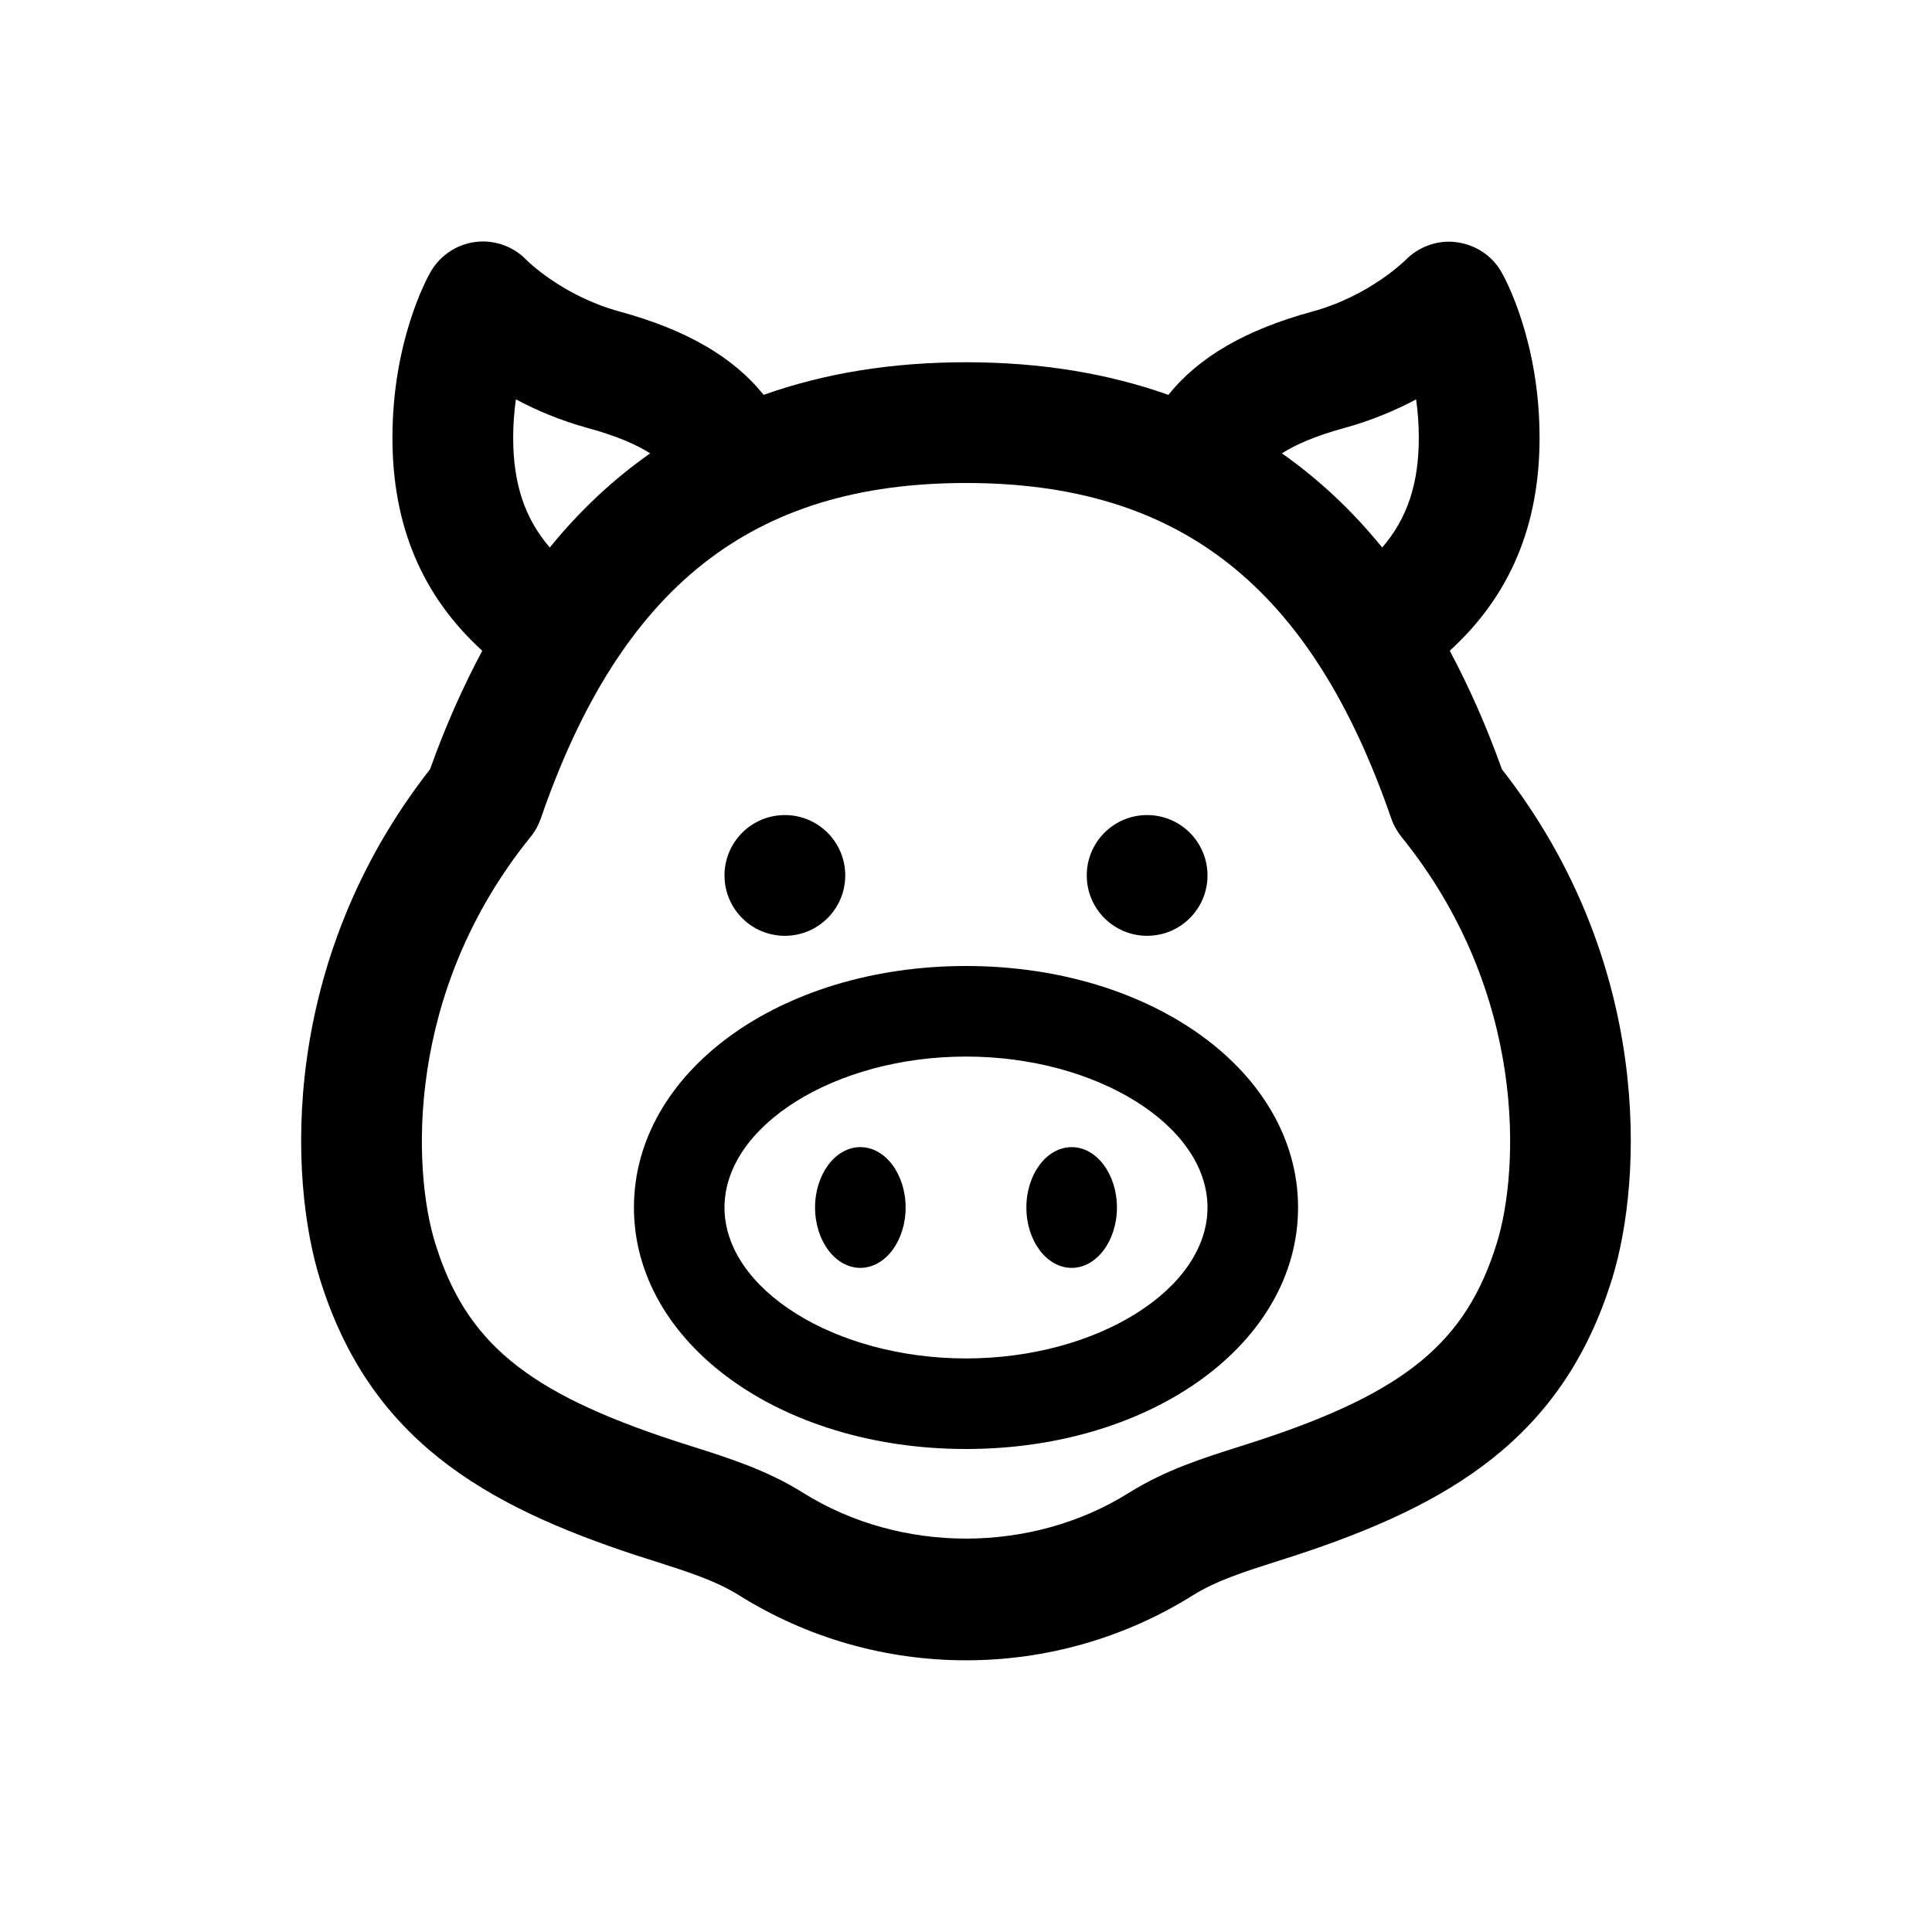 <svg xmlns="http://www.w3.org/2000/svg"  viewBox="0 0 64 64" width="24px" height="24px"><path d="M 16.229 8.012 C 16.075 7.994 15.917 7.995 15.762 8.014 C 15.133 8.09 14.577 8.459 14.264 9.008 C 14.134 9.234 13 11.311 13 14.5 C 13 17.423 13.986 19.741 15.975 21.557 C 15.337 22.755 14.755 24.054 14.246 25.482 C 9.242 31.88 9.58 39.065 10.588 42.338 C 12.219 47.643 15.975 49.851 21.115 51.535 L 21.75 51.738 C 22.759 52.059 23.712 52.364 24.479 52.844 C 26.731 54.255 29.332 55 32 55 C 34.668 55 37.269 54.255 39.52 52.844 C 40.287 52.364 41.239 52.059 42.248 51.738 L 42.883 51.535 C 48.022 49.851 51.779 47.643 53.41 42.338 C 54.418 39.065 54.756 31.881 49.752 25.482 C 49.243 24.054 48.663 22.755 48.025 21.557 C 50.014 19.741 51 17.423 51 14.5 C 51 11.311 49.866 9.235 49.736 9.01 C 49.426 8.465 48.87 8.103 48.248 8.023 C 47.638 7.94 47 8.165 46.561 8.613 C 46.561 8.613 45.379 9.801 43.475 10.32 C 41.264 10.923 39.712 11.825 38.703 13.08 C 36.694 12.367 34.467 12 32 12 C 29.533 12 27.306 12.367 25.297 13.08 C 24.288 11.825 22.736 10.923 20.525 10.32 C 18.621 9.801 17.451 8.623 17.451 8.623 C 17.125 8.278 16.689 8.065 16.229 8.012 z M 17.09 13.229 C 17.764 13.589 18.563 13.931 19.475 14.18 C 20.444 14.444 21.093 14.734 21.537 15.018 C 20.319 15.874 19.209 16.909 18.213 18.137 C 17.381 17.171 17 16.02 17 14.5 C 17 14.04 17.035 13.614 17.09 13.229 z M 46.91 13.23 C 46.965 13.614 47 14.04 47 14.5 C 47 16.02 46.619 17.171 45.787 18.137 C 44.791 16.91 43.682 15.874 42.465 15.018 C 42.909 14.734 43.557 14.444 44.525 14.18 C 45.437 13.931 46.236 13.589 46.91 13.23 z M 32 16 C 39.088 16 43.433 19.428 46.088 27.115 C 46.164 27.334 46.278 27.54 46.424 27.721 C 50.609 32.892 50.324 38.772 49.59 41.16 C 48.576 44.459 46.57 46.118 41.639 47.734 L 41.037 47.926 C 39.835 48.308 38.593 48.702 37.398 49.451 C 34.167 51.474 29.834 51.474 26.604 49.451 C 25.408 48.702 24.165 48.308 22.963 47.926 L 22.363 47.734 C 17.432 46.119 15.425 44.459 14.41 41.16 C 13.676 38.773 13.393 32.892 17.578 27.721 C 17.725 27.541 17.838 27.335 17.914 27.115 C 20.568 19.427 24.912 16 32 16 z M 26 27 C 24.895 27 24 27.895 24 29 C 24 30.105 24.895 31 26 31 C 27.105 31 28 30.105 28 29 C 28 27.895 27.105 27 26 27 z M 38 27 C 36.895 27 36 27.895 36 29 C 36 30.105 36.895 31 38 31 C 39.105 31 40 30.105 40 29 C 40 27.895 39.105 27 38 27 z M 32 32 C 25.832 32 21 35.514 21 40 C 21 44.486 25.832 48 32 48 C 38.168 48 43 44.486 43 40 C 43 35.514 38.168 32 32 32 z M 32 35 C 36.337 35 40 37.29 40 40 C 40 42.71 36.337 45 32 45 C 27.663 45 24 42.71 24 40 C 24 37.29 27.663 35 32 35 z M 28.5 38 C 27.67 38 27 38.9 27 40 C 27 41.1 27.67 42 28.5 42 C 29.33 42 30 41.1 30 40 C 30 38.9 29.33 38 28.5 38 z M 35.5 38 C 34.67 38 34 38.9 34 40 C 34 41.1 34.67 42 35.5 42 C 36.33 42 37 41.1 37 40 C 37 38.9 36.33 38 35.5 38 z"/></svg>